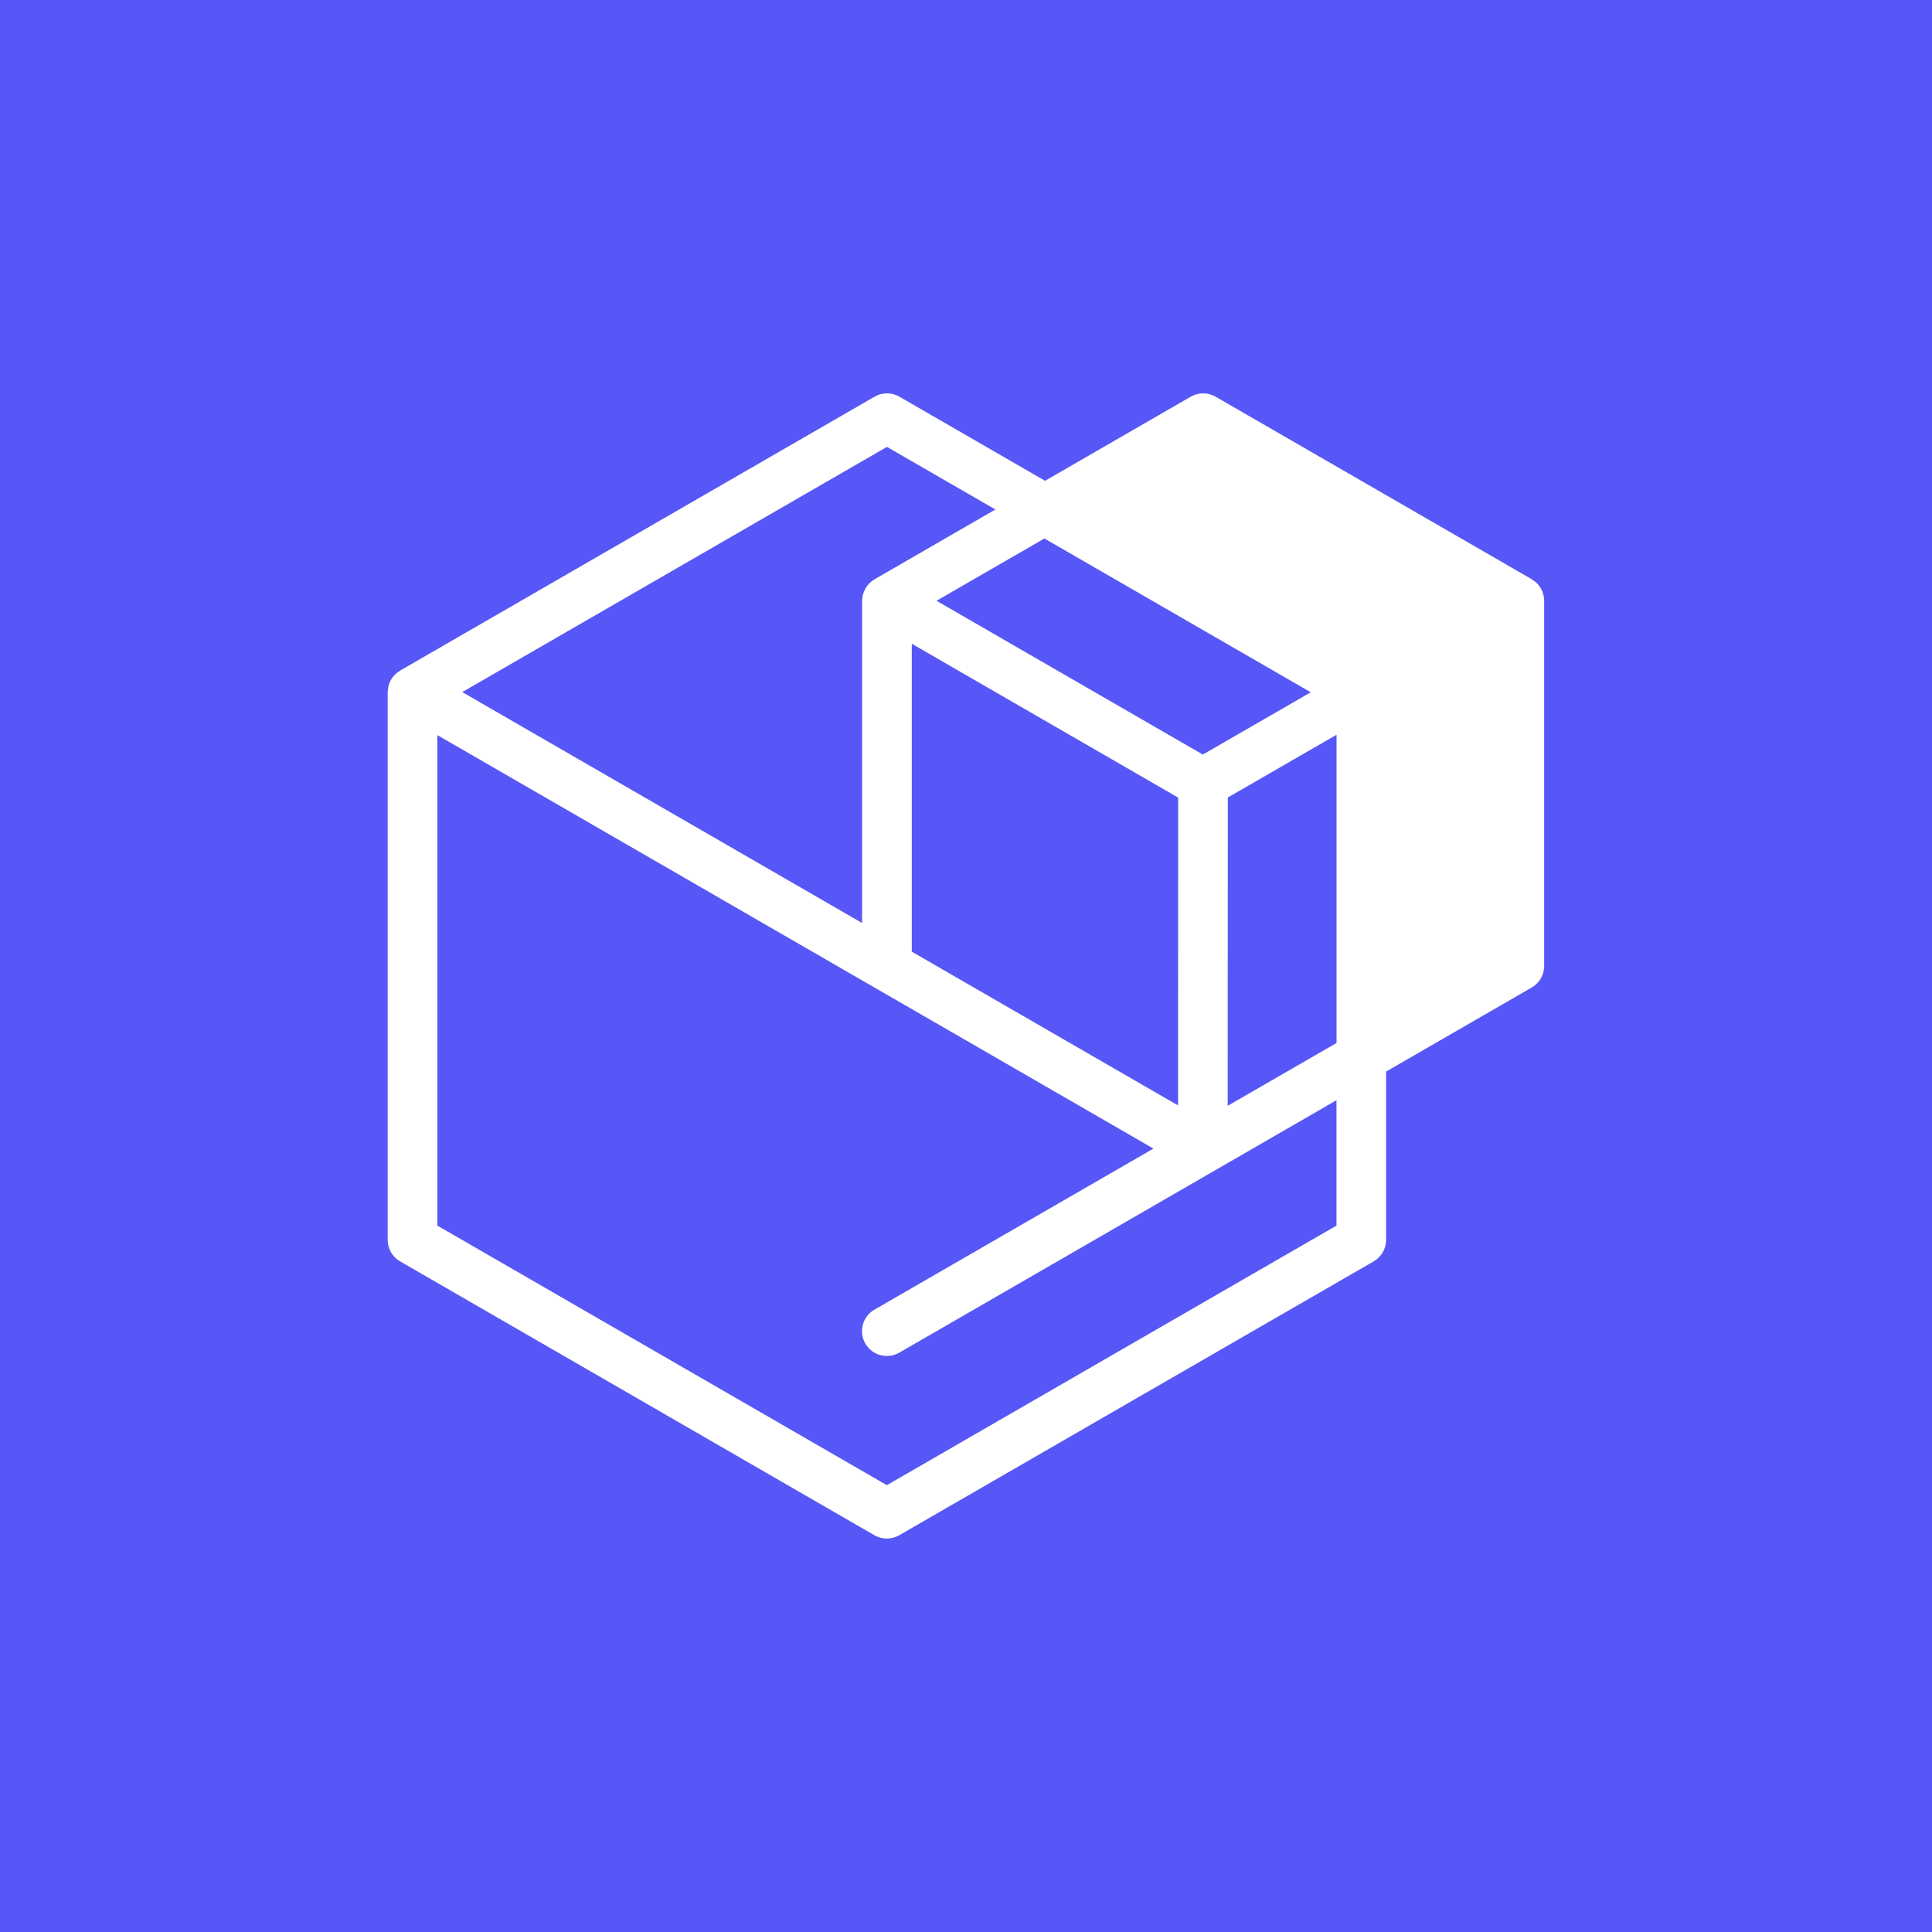 <?xml version="1.0" encoding="UTF-8"?><svg id="Capa_1" xmlns="http://www.w3.org/2000/svg" viewBox="0 0 500 500"><rect x="0" y="0" width="500" height="500" fill="#333333" stroke="none"/><defs><style>.cls-1{fill:#fff;}.cls-2{fill:#5757f7;stroke:#5757f7;stroke-miterlimit:10;stroke-width:1.43px;}</style></defs><rect class="cls-2" width="500.43" height="500.43"/><path class="cls-1" d="M396.44,149.92l-81.85-47.26c-.99-.57-2.1-.86-3.21-.86-1.11,0-2.22,.29-3.21,.86l-37.71,21.77-37.7-21.77c-1.99-1.15-4.44-1.15-6.42,0l-122.78,70.88c-.07,.04-.11,.1-.18,.14-.34,.22-.67,.46-.97,.74-.09,.09-.19,.16-.28,.26-.35,.36-.67,.76-.93,1.21,0,0,0,0,0,0,0,.01-.01,.03-.02,.04-.25,.44-.43,.89-.56,1.35-.04,.14-.07,.29-.1,.44-.08,.37-.13,.73-.15,1.1,0,.1-.04,.19-.04,.29v141.77c0,2.3,1.22,4.42,3.21,5.56l122.76,70.88c.99,.57,2.1,.86,3.21,.86s2.22-.29,3.21-.86l122.79-70.88c1.99-1.15,3.21-3.27,3.21-5.56v-43.56l37.7-21.76c1.99-1.15,3.21-3.27,3.21-5.56v-94.51c0-2.3-1.22-4.42-3.21-5.56Zm-57.22,29.24l-27.93,16.12-68.92-39.8,27.92-16.12,68.93,39.8Zm-34.31,27.27l-.03,79.65-68.91-39.79v-79.69s68.94,39.82,68.94,39.82Zm-75.37-90.78l28.07,16.21-31.3,18.07s-.09,.07-.13,.1c-.43,.27-.84,.57-1.2,.92,0,0-.02,.02-.02,.03-.34,.35-.63,.74-.89,1.16-.07,.12-.14,.25-.2,.37-.18,.33-.32,.68-.44,1.05-.04,.13-.09,.26-.12,.4-.12,.49-.2,1-.2,1.53v83.38l-103.48-59.76,109.92-63.46Zm116.35,201.53l-116.37,67.18-116.34-67.18v-126.94l113.11,65.32s0,0,.01,0l72.21,41.69-72.21,41.69c-3.07,1.77-4.13,5.7-2.35,8.78,1.19,2.06,3.35,3.21,5.57,3.21,1.09,0,2.19-.28,3.21-.86l81.85-47.26,31.3-18.07v32.43Zm0-47.26l-.29,.17s-.04,.02-.05,.03l-27.82,16.06,.03-79.79,28.14-16.24v79.77Z"/></svg>